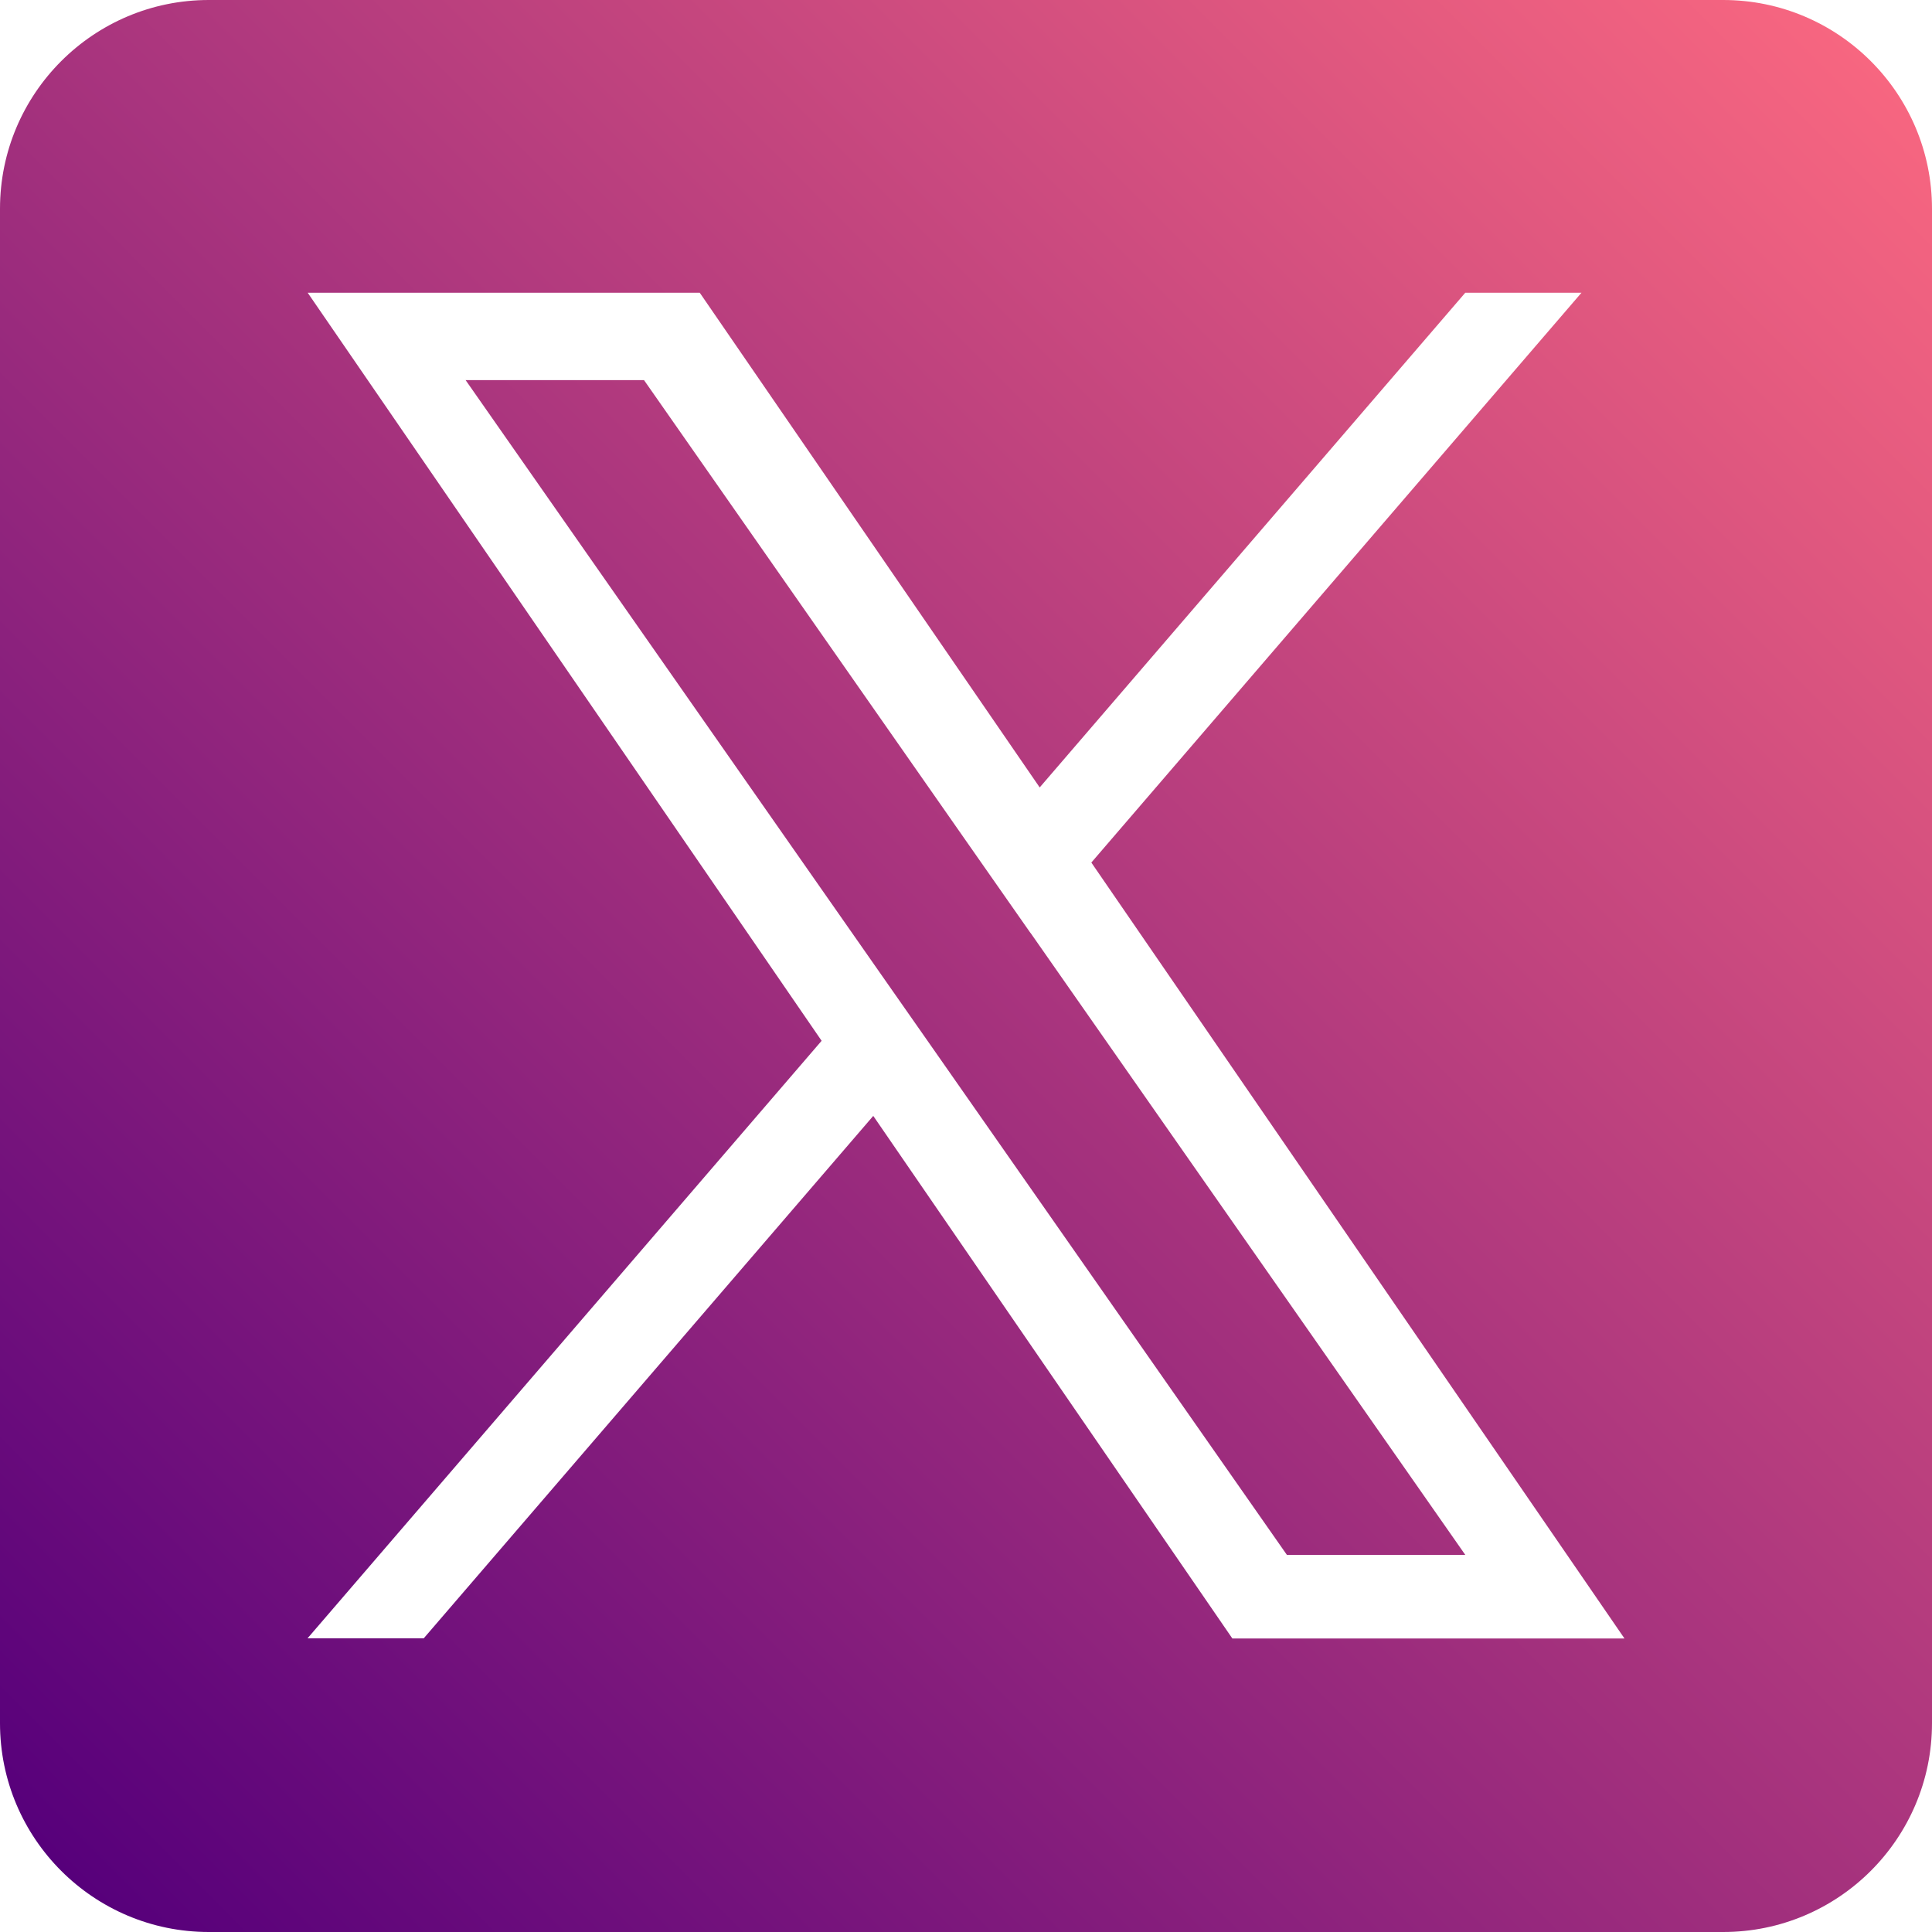 <?xml version="1.0" encoding="UTF-8"?>
<svg xmlns="http://www.w3.org/2000/svg" version="1.1" xmlns:xlink="http://www.w3.org/1999/xlink" viewBox="0 0 1227 1227">
  <defs>
    <style>
      .cls-1 {
        fill: url(#linear-gradient);
      }

    </style>
    <linearGradient id="linear-gradient" x1="1188.4" y1="39" x2="38.6" y2="1188" gradientUnits="userSpaceOnUse">
      <stop offset="0" stop-color="#f76680"/>
      <stop offset="1" stop-color="#57007b"/>
    </linearGradient>
  </defs>
  <!-- Generator: Adobe Illustrator 28.6.0, SVG Export Plug-In . SVG Version: 1.2.0 Build 709)  -->
  <g>
    <g id="Capa_1">
      <path class="cls-1" d="M654.5,592.5l276.1,395h-113.3l-225.3-322.3h0s-33.1-47.3-33.1-47.3L295.7,241.4h113.3l212.4,303.9,33.1,47.3ZM1094.4,0H132.6C59.4,0,0,59.4,0,132.6v961.8C0,1167.6,59.4,1227,132.6,1227h961.8c73.2,0,132.6-59.4,132.6-132.6V132.6C1227,59.4,1167.6,0,1094.4,0h0ZM782.6,1040.5l-228-331.8-285.5,331.8h-73.8l326.5-379.5L195.4,185.9h249l215.9,314.2,270.3-314.2h73.8l-311.3,361.9h0l338.6,492.8h-249Z"/>
    </g>
  </g>
</svg>